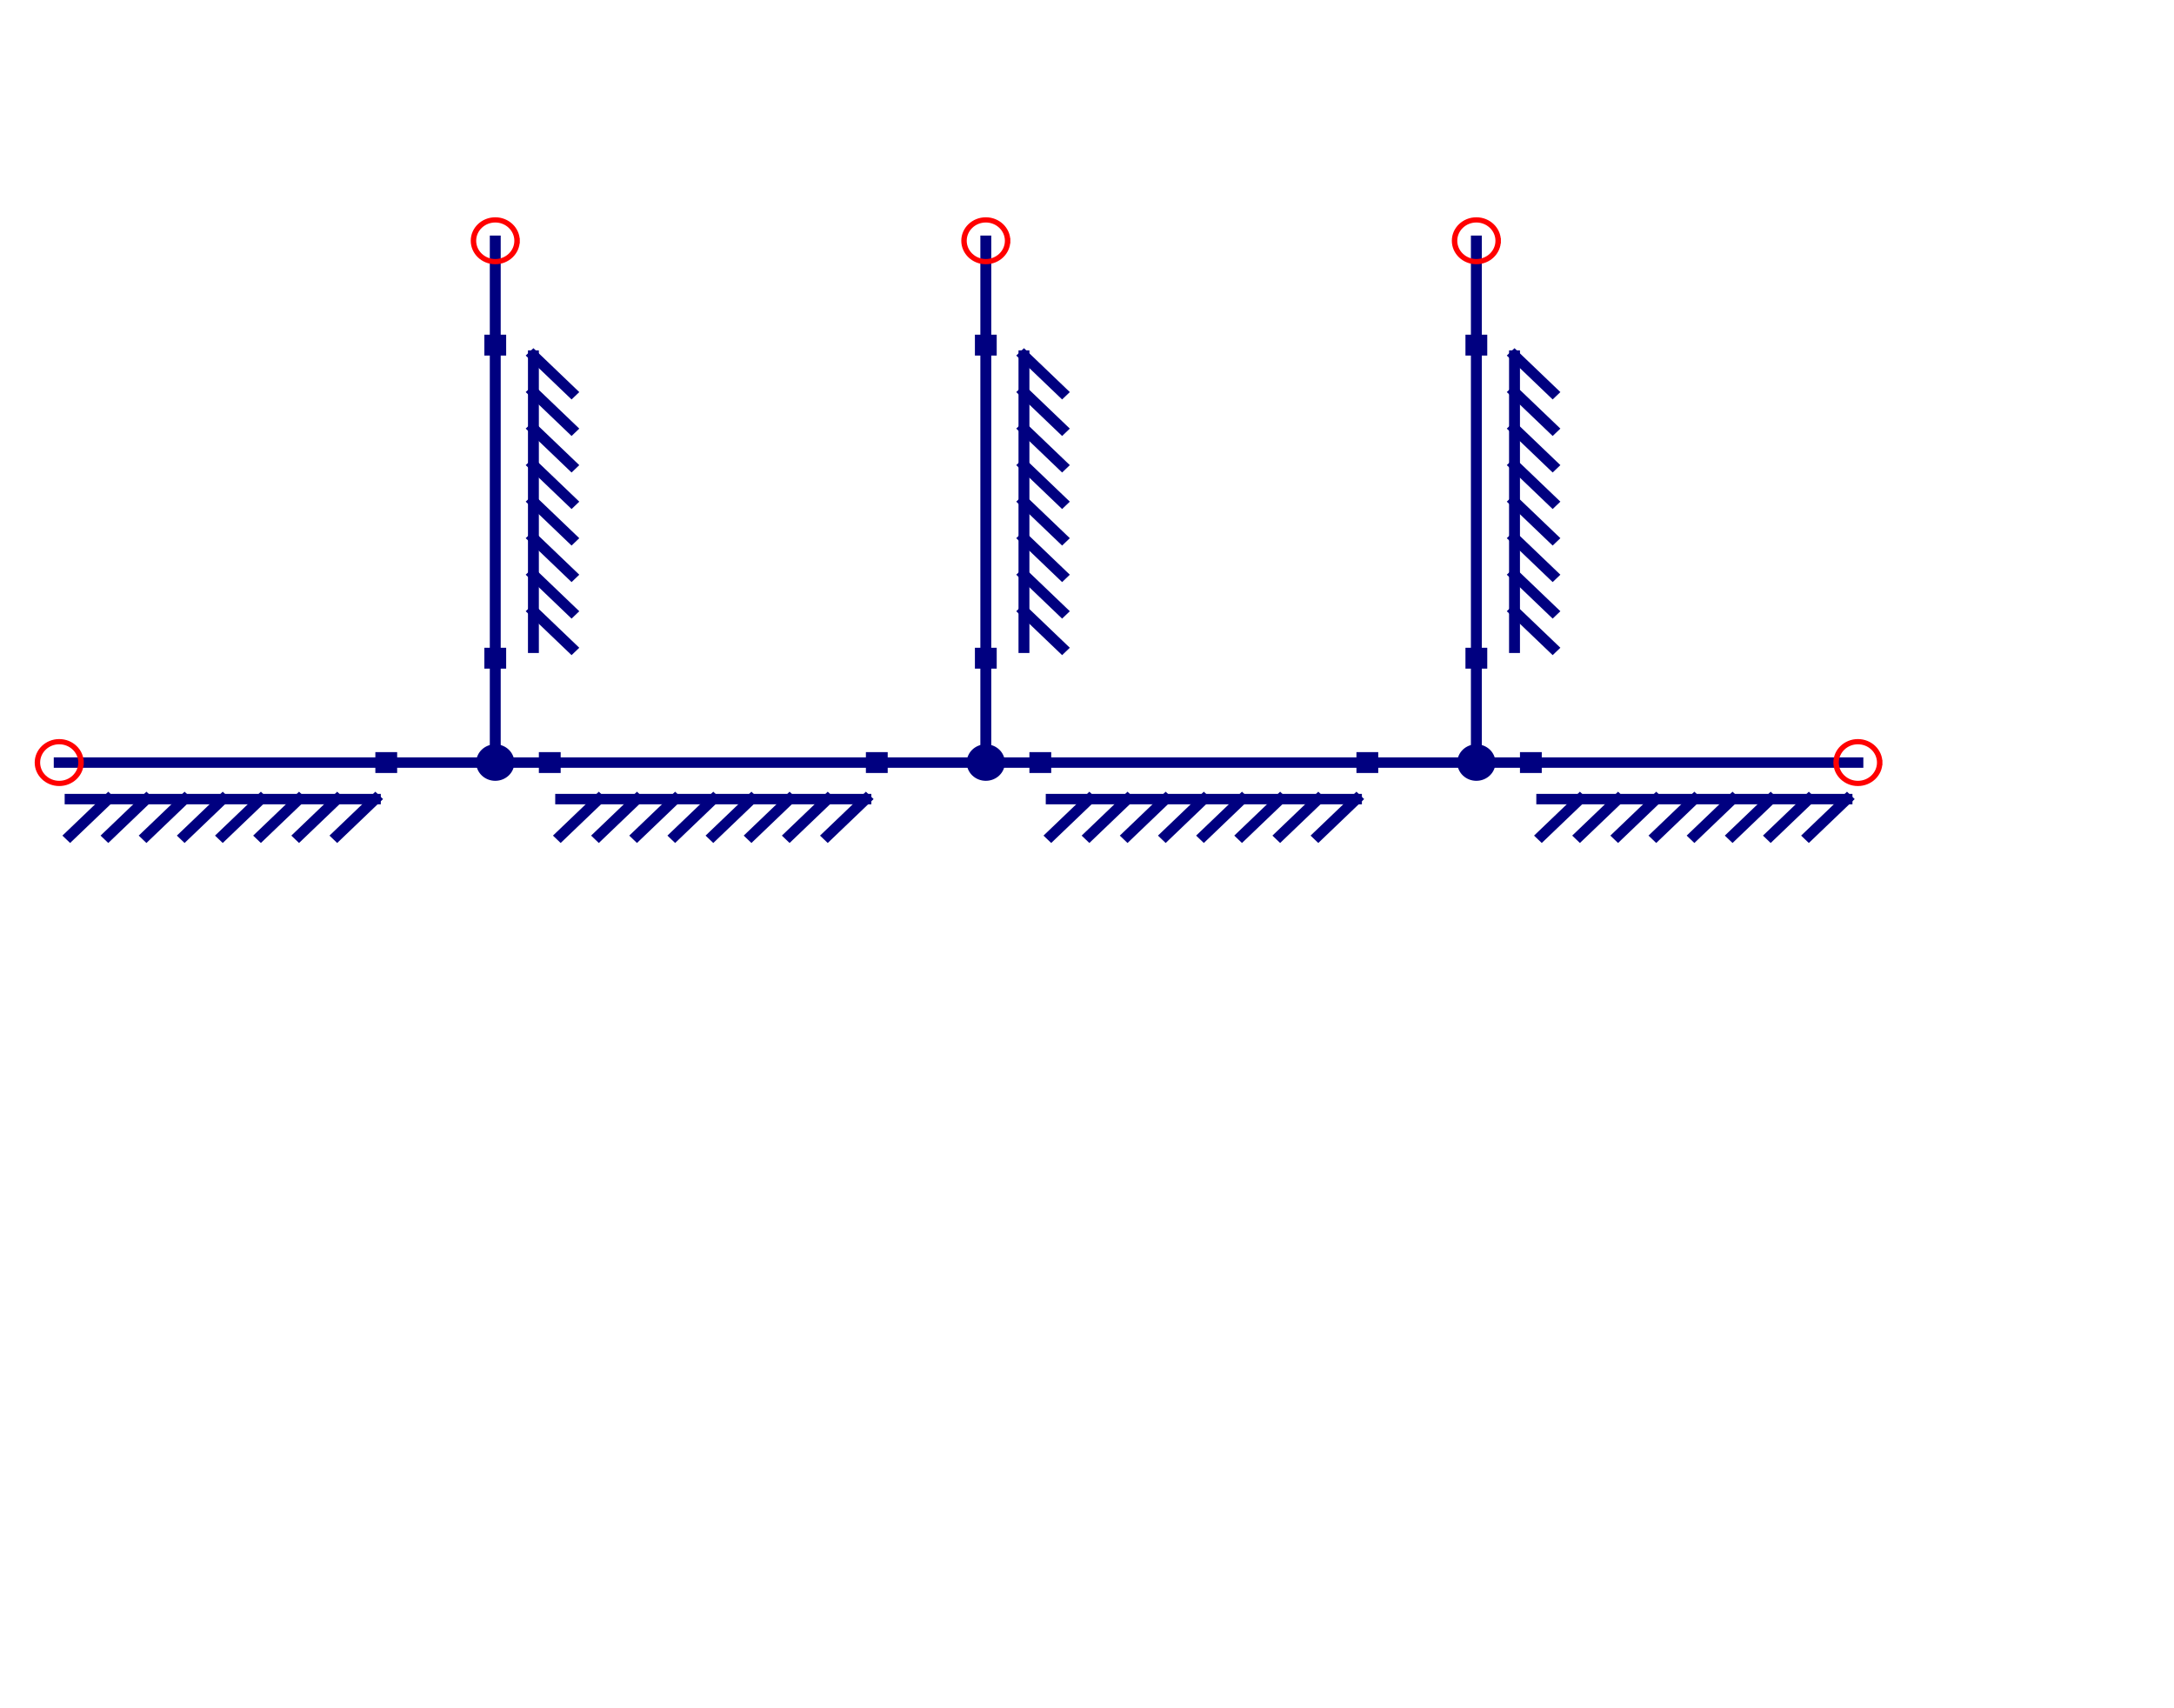 <?xml version="1.0" encoding="UTF-8" standalone="no"?>
<svg
   xmlns:dc="http://purl.org/dc/elements/1.1/"
   xmlns:cc="http://creativecommons.org/ns#"
   xmlns:rdf="http://www.w3.org/1999/02/22-rdf-syntax-ns#"
   xmlns:svg="http://www.w3.org/2000/svg"
   xmlns="http://www.w3.org/2000/svg"
   xmlns:sodipodi="http://sodipodi.sourceforge.net/DTD/sodipodi-0.dtd"
   xmlns:inkscape="http://www.inkscape.org/namespaces/inkscape"
   width="280"
   height="220"
   version="1.2"
   id="svg2"
   inkscape:version="0.48.4 r9939"
   sodipodi:docname="Quarterwave_Notch_Ideal.svg">
  <sodipodi:namedview
     pagecolor="#ffffff"
     bordercolor="#666666"
     borderopacity="1"
     objecttolerance="10"
     gridtolerance="10"
     guidetolerance="10"
     inkscape:pageopacity="0"
     inkscape:pageshadow="2"
     inkscape:window-width="640"
     inkscape:window-height="480"
     id="namedview288"
     showgrid="false"
     inkscape:zoom="0.69082099"
     inkscape:cx="251.87422"
     inkscape:cy="93.750053"
     inkscape:window-x="0"
     inkscape:window-y="27"
     inkscape:window-maximized="0"
     inkscape:current-layer="svg2" />
  <title
     id="title4">Qt Svg Document</title>
  <desc
     id="desc6">Generated with Qt</desc>
  <defs
     id="defs8" />
  <g
     style="font-size:12px;font-style:normal;font-weight:400;fill:none;stroke:#000080;stroke-width:2;stroke-linecap:square;stroke-linejoin:bevel;stroke-opacity:1;font-family:Helvetica"
     id="g16"
     font-style="normal"
     font-weight="400"
     font-size="12"
     transform="matrix(0.702,0,0,0.672,-2.903,20.927)">
    <polyline
       style="fill:none"
       id="polyline18"
       points="15,115 75,115 "
       vector-effect="none" />
    <polyline
       style="fill:none"
       id="polyline20"
       points="17,122 73,122 "
       vector-effect="none" />
    <polyline
       style="fill:none"
       id="polyline22"
       points="17,129 24,122 "
       vector-effect="none" />
    <polyline
       style="fill:none"
       id="polyline24"
       points="24,129 31,122 "
       vector-effect="none" />
    <polyline
       style="fill:none"
       id="polyline26"
       points="31,129 38,122 "
       vector-effect="none" />
    <polyline
       style="fill:none"
       id="polyline28"
       points="38,129 45,122 "
       vector-effect="none" />
    <polyline
       style="fill:none"
       id="polyline30"
       points="45,129 52,122 "
       vector-effect="none" />
    <polyline
       style="fill:none"
       id="polyline32"
       points="52,129 59,122 "
       vector-effect="none" />
    <polyline
       style="fill:none"
       id="polyline34"
       points="59,129 66,122 "
       vector-effect="none" />
    <polyline
       style="fill:none"
       id="polyline36"
       points="66,129 73,122 "
       vector-effect="none" />
  </g>
  <g
     style="font-size:12px;font-style:normal;font-weight:400;fill:none;stroke:#000080;stroke-width:2;stroke-linecap:square;stroke-linejoin:bevel;stroke-opacity:1;font-family:Helvetica"
     id="g38"
     font-style="normal"
     font-weight="400"
     font-size="12"
     transform="matrix(0.702,0,0,0.672,-2.903,20.927)" />
  <g
     style="font-size:12px;font-style:normal;font-weight:400;fill:none;stroke:#000080;stroke-width:2;stroke-linecap:square;stroke-linejoin:bevel;stroke-opacity:1;font-family:Helvetica"
     id="g40"
     font-style="normal"
     font-weight="400"
     font-size="12"
     transform="matrix(0.702,0,0,0.672,-2.903,20.927)">
    <polyline
       style="fill:none"
       id="polyline42"
       points="105,115 165,115 "
       vector-effect="none" />
    <polyline
       style="fill:none"
       id="polyline44"
       points="107,122 163,122 "
       vector-effect="none" />
    <polyline
       style="fill:none"
       id="polyline46"
       points="107,129 114,122 "
       vector-effect="none" />
    <polyline
       style="fill:none"
       id="polyline48"
       points="114,129 121,122 "
       vector-effect="none" />
    <polyline
       style="fill:none"
       id="polyline50"
       points="121,129 128,122 "
       vector-effect="none" />
    <polyline
       style="fill:none"
       id="polyline52"
       points="128,129 135,122 "
       vector-effect="none" />
    <polyline
       style="fill:none"
       id="polyline54"
       points="135,129 142,122 "
       vector-effect="none" />
    <polyline
       style="fill:none"
       id="polyline56"
       points="142,129 149,122 "
       vector-effect="none" />
    <polyline
       style="fill:none"
       id="polyline58"
       points="149,129 156,122 "
       vector-effect="none" />
    <polyline
       style="fill:none"
       id="polyline60"
       points="156,129 163,122 "
       vector-effect="none" />
  </g>
  <g
     style="font-size:12px;font-style:normal;font-weight:400;fill:none;stroke:#000080;stroke-width:2;stroke-linecap:square;stroke-linejoin:bevel;stroke-opacity:1;font-family:Helvetica"
     id="g62"
     font-style="normal"
     font-weight="400"
     font-size="12"
     transform="matrix(0.702,0,0,0.672,-2.903,20.927)" />
  <g
     style="font-size:12px;font-style:normal;font-weight:400;fill:none;stroke:#000080;stroke-width:2;stroke-linecap:square;stroke-linejoin:bevel;stroke-opacity:1;font-family:Helvetica"
     id="g64"
     font-style="normal"
     font-weight="400"
     font-size="12"
     transform="matrix(0.702,0,0,0.672,-2.903,20.927)">
    <polyline
       style="fill:none"
       id="polyline66"
       points="285,115 345,115 "
       vector-effect="none" />
    <polyline
       style="fill:none"
       id="polyline68"
       points="287,122 343,122 "
       vector-effect="none" />
    <polyline
       style="fill:none"
       id="polyline70"
       points="287,129 294,122 "
       vector-effect="none" />
    <polyline
       style="fill:none"
       id="polyline72"
       points="294,129 301,122 "
       vector-effect="none" />
    <polyline
       style="fill:none"
       id="polyline74"
       points="301,129 308,122 "
       vector-effect="none" />
    <polyline
       style="fill:none"
       id="polyline76"
       points="308,129 315,122 "
       vector-effect="none" />
    <polyline
       style="fill:none"
       id="polyline78"
       points="315,129 322,122 "
       vector-effect="none" />
    <polyline
       style="fill:none"
       id="polyline80"
       points="322,129 329,122 "
       vector-effect="none" />
    <polyline
       style="fill:none"
       id="polyline82"
       points="329,129 336,122 "
       vector-effect="none" />
    <polyline
       style="fill:none"
       id="polyline84"
       points="336,129 343,122 "
       vector-effect="none" />
  </g>
  <g
     style="font-size:12px;font-style:normal;font-weight:400;fill:none;stroke:#000080;stroke-width:2;stroke-linecap:square;stroke-linejoin:bevel;stroke-opacity:1;font-family:Helvetica"
     id="g86"
     font-style="normal"
     font-weight="400"
     font-size="12"
     transform="matrix(0.702,0,0,0.672,-2.903,20.927)" />
  <g
     style="font-size:12px;font-style:normal;font-weight:400;fill:none;stroke:#000080;stroke-width:2;stroke-linecap:square;stroke-linejoin:bevel;stroke-opacity:1;font-family:Helvetica"
     id="g88"
     font-style="normal"
     font-weight="400"
     font-size="12"
     transform="matrix(0.702,0,0,0.672,-2.903,20.927)">
    <polyline
       style="fill:none"
       id="polyline90"
       points="195,115 255,115 "
       vector-effect="none" />
    <polyline
       style="fill:none"
       id="polyline92"
       points="197,122 253,122 "
       vector-effect="none" />
    <polyline
       style="fill:none"
       id="polyline94"
       points="197,129 204,122 "
       vector-effect="none" />
    <polyline
       style="fill:none"
       id="polyline96"
       points="204,129 211,122 "
       vector-effect="none" />
    <polyline
       style="fill:none"
       id="polyline98"
       points="211,129 218,122 "
       vector-effect="none" />
    <polyline
       style="fill:none"
       id="polyline100"
       points="218,129 225,122 "
       vector-effect="none" />
    <polyline
       style="fill:none"
       id="polyline102"
       points="225,129 232,122 "
       vector-effect="none" />
    <polyline
       style="fill:none"
       id="polyline104"
       points="232,129 239,122 "
       vector-effect="none" />
    <polyline
       style="fill:none"
       id="polyline106"
       points="239,129 246,122 "
       vector-effect="none" />
    <polyline
       style="fill:none"
       id="polyline108"
       points="246,129 253,122 "
       vector-effect="none" />
  </g>
  <g
     style="font-size:12px;font-style:normal;font-weight:400;fill:none;stroke:#000080;stroke-width:2;stroke-linecap:square;stroke-linejoin:bevel;stroke-opacity:1;font-family:Helvetica"
     id="g110"
     font-style="normal"
     font-weight="400"
     font-size="12"
     transform="matrix(0.702,0,0,0.672,-2.903,20.927)" />
  <g
     style="font-size:12px;font-style:normal;font-weight:400;fill:none;stroke:#000080;stroke-width:2;stroke-linecap:square;stroke-linejoin:bevel;stroke-opacity:1;font-family:Helvetica"
     id="g112"
     font-style="normal"
     font-weight="400"
     font-size="12"
     transform="matrix(0.702,0,0,0.672,-2.903,20.927)">
    <polyline
       style="fill:none"
       id="polyline114"
       points="275,95 275,35 "
       vector-effect="none" />
    <polyline
       style="fill:none"
       id="polyline116"
       points="282,93 282,37 "
       vector-effect="none" />
    <polyline
       style="fill:none"
       id="polyline118"
       points="289,93 282,86 "
       vector-effect="none" />
    <polyline
       style="fill:none"
       id="polyline120"
       points="289,86 282,79 "
       vector-effect="none" />
    <polyline
       style="fill:none"
       id="polyline122"
       points="289,79 282,72 "
       vector-effect="none" />
    <polyline
       style="fill:none"
       id="polyline124"
       points="289,72 282,65 "
       vector-effect="none" />
    <polyline
       style="fill:none"
       id="polyline126"
       points="289,65 282,58 "
       vector-effect="none" />
    <polyline
       style="fill:none"
       id="polyline128"
       points="289,58 282,51 "
       vector-effect="none" />
    <polyline
       style="fill:none"
       id="polyline130"
       points="289,51 282,44 "
       vector-effect="none" />
    <polyline
       style="fill:none"
       id="polyline132"
       points="289,44 282,37 "
       vector-effect="none" />
  </g>
  <g
     style="font-size:12px;font-style:normal;font-weight:400;fill:none;stroke:#000080;stroke-width:2;stroke-linecap:square;stroke-linejoin:bevel;stroke-opacity:1;font-family:Helvetica"
     id="g134"
     font-style="normal"
     font-weight="400"
     font-size="12"
     transform="matrix(0.702,0,0,0.672,-2.903,20.927)" />
  <g
     style="font-size:12px;font-style:normal;font-weight:400;fill:none;stroke:#000080;stroke-width:2;stroke-linecap:square;stroke-linejoin:bevel;stroke-opacity:1;font-family:Helvetica"
     id="g136"
     font-style="normal"
     font-weight="400"
     font-size="12"
     transform="matrix(0.702,0,0,0.672,-2.903,20.927)">
    <polyline
       style="fill:none"
       id="polyline138"
       points="185,95 185,35 "
       vector-effect="none" />
    <polyline
       style="fill:none"
       id="polyline140"
       points="192,93 192,37 "
       vector-effect="none" />
    <polyline
       style="fill:none"
       id="polyline142"
       points="199,93 192,86 "
       vector-effect="none" />
    <polyline
       style="fill:none"
       id="polyline144"
       points="199,86 192,79 "
       vector-effect="none" />
    <polyline
       style="fill:none"
       id="polyline146"
       points="199,79 192,72 "
       vector-effect="none" />
    <polyline
       style="fill:none"
       id="polyline148"
       points="199,72 192,65 "
       vector-effect="none" />
    <polyline
       style="fill:none"
       id="polyline150"
       points="199,65 192,58 "
       vector-effect="none" />
    <polyline
       style="fill:none"
       id="polyline152"
       points="199,58 192,51 "
       vector-effect="none" />
    <polyline
       style="fill:none"
       id="polyline154"
       points="199,51 192,44 "
       vector-effect="none" />
    <polyline
       style="fill:none"
       id="polyline156"
       points="199,44 192,37 "
       vector-effect="none" />
  </g>
  <g
     style="font-size:12px;font-style:normal;font-weight:400;fill:none;stroke:#000080;stroke-width:2;stroke-linecap:square;stroke-linejoin:bevel;stroke-opacity:1;font-family:Helvetica"
     id="g158"
     font-style="normal"
     font-weight="400"
     font-size="12"
     transform="matrix(0.702,0,0,0.672,-2.903,20.927)" />
  <g
     style="font-size:12px;font-style:normal;font-weight:400;fill:none;stroke:#000080;stroke-width:2;stroke-linecap:square;stroke-linejoin:bevel;stroke-opacity:1;font-family:Helvetica"
     id="g160"
     font-style="normal"
     font-weight="400"
     font-size="12"
     transform="matrix(0.702,0,0,0.672,-2.903,20.927)">
    <polyline
       style="fill:none"
       id="polyline162"
       points="95,95 95,35 "
       vector-effect="none" />
    <polyline
       style="fill:none"
       id="polyline164"
       points="102,93 102,37 "
       vector-effect="none" />
    <polyline
       style="fill:none"
       id="polyline166"
       points="109,93 102,86 "
       vector-effect="none" />
    <polyline
       style="fill:none"
       id="polyline168"
       points="109,86 102,79 "
       vector-effect="none" />
    <polyline
       style="fill:none"
       id="polyline170"
       points="109,79 102,72 "
       vector-effect="none" />
    <polyline
       style="fill:none"
       id="polyline172"
       points="109,72 102,65 "
       vector-effect="none" />
    <polyline
       style="fill:none"
       id="polyline174"
       points="109,65 102,58 "
       vector-effect="none" />
    <polyline
       style="fill:none"
       id="polyline176"
       points="109,58 102,51 "
       vector-effect="none" />
    <polyline
       style="fill:none"
       id="polyline178"
       points="109,51 102,44 "
       vector-effect="none" />
    <polyline
       style="fill:none"
       id="polyline180"
       points="109,44 102,37 "
       vector-effect="none" />
  </g>
  <g
     style="font-size:12px;font-style:normal;font-weight:400;fill:none;stroke:#000080;stroke-width:2;stroke-linecap:square;stroke-linejoin:bevel;stroke-opacity:1;font-family:Helvetica"
     id="g182"
     font-style="normal"
     font-weight="400"
     font-size="12"
     transform="matrix(0.702,0,0,0.672,-2.903,20.927)" />
  <g
     style="font-size:12px;font-style:normal;font-weight:400;fill:none;stroke:#000080;stroke-width:2;stroke-linecap:square;stroke-linejoin:bevel;stroke-opacity:1;font-family:Helvetica"
     id="g184"
     font-style="normal"
     font-weight="400"
     font-size="12"
     transform="matrix(0.702,0,0,0.672,-2.903,20.927)">
    <polyline
       style="fill:none"
       id="polyline186"
       points="75,115 95,115 "
       vector-effect="none" />
    <polyline
       style="fill:none"
       id="polyline188"
       points="95,115 105,115 "
       vector-effect="none" />
    <polyline
       style="fill:none"
       id="polyline190"
       points="165,115 185,115 "
       vector-effect="none" />
    <polyline
       style="fill:none"
       id="polyline192"
       points="185,115 195,115 "
       vector-effect="none" />
    <polyline
       style="fill:none"
       id="polyline194"
       points="255,115 275,115 "
       vector-effect="none" />
    <polyline
       style="fill:none"
       id="polyline196"
       points="275,115 285,115 "
       vector-effect="none" />
    <polyline
       style="fill:none"
       id="polyline198"
       points="275,15 275,35 "
       vector-effect="none" />
    <polyline
       style="fill:none"
       id="polyline200"
       points="275,95 275,115 "
       vector-effect="none" />
    <polyline
       style="fill:none"
       id="polyline202"
       points="185,95 185,115 "
       vector-effect="none" />
    <polyline
       style="fill:none"
       id="polyline204"
       points="95,15 95,35 "
       vector-effect="none" />
    <polyline
       style="fill:none"
       id="polyline206"
       points="95,95 95,115 "
       vector-effect="none" />
    <polyline
       style="fill:none"
       id="polyline208"
       points="185,15 185,35 "
       vector-effect="none" />
  </g>
  <g
     style="font-size:12px;font-style:normal;font-weight:400;fill:none;stroke:#ff0000;stroke-width:1;stroke-linecap:square;stroke-linejoin:bevel;stroke-opacity:1;font-family:Helvetica"
     id="g210"
     font-style="normal"
     font-weight="400"
     font-size="12"
     transform="matrix(0.702,0,0,0.672,-2.903,20.927)">
    <path
       inkscape:connector-curvature="0"
       id="path212"
       d="m 19,115 c 0,2.209 -1.791,4 -4,4 -2.209,0 -4,-1.791 -4,-4 0,-2.209 1.791,-4 4,-4 2.209,0 4,1.791 4,4"
       vector-effect="none" />
  </g>
  <g
     style="font-size:12px;font-style:normal;font-weight:400;fill:#000080;fill-opacity:1;stroke:none;font-family:Helvetica"
     id="g214"
     font-style="normal"
     font-weight="400"
     font-size="12"
     transform="matrix(0.702,0,0,0.672,-2.903,20.927)">
    <path
       style="fill-rule:evenodd"
       inkscape:connector-curvature="0"
       id="path216"
       d="m 73,113 4,0 0,4 -4,0 0,-4"
       vector-effect="non-scaling-stroke" />
  </g>
  <g
     style="font-size:12px;font-style:normal;font-weight:400;fill:#000080;fill-opacity:1;stroke:none;font-family:Helvetica"
     id="g218"
     font-style="normal"
     font-weight="400"
     font-size="12"
     transform="matrix(0.702,0,0,0.672,-2.903,20.927)">
    <path
       style="fill-rule:evenodd"
       inkscape:connector-curvature="0"
       id="path220"
       d="m 103,113 4,0 0,4 -4,0 0,-4"
       vector-effect="non-scaling-stroke" />
  </g>
  <g
     style="font-size:12px;font-style:normal;font-weight:400;fill:#000080;fill-opacity:1;stroke:none;font-family:Helvetica"
     id="g222"
     font-style="normal"
     font-weight="400"
     font-size="12"
     transform="matrix(0.702,0,0,0.672,-2.903,20.927)">
    <path
       style="fill-rule:evenodd"
       inkscape:connector-curvature="0"
       id="path224"
       d="m 163,113 4,0 0,4 -4,0 0,-4"
       vector-effect="non-scaling-stroke" />
  </g>
  <g
     style="font-size:12px;font-style:normal;font-weight:400;fill:#000080;fill-opacity:1;stroke:none;font-family:Helvetica"
     id="g226"
     font-style="normal"
     font-weight="400"
     font-size="12"
     transform="matrix(0.702,0,0,0.672,-2.903,20.927)">
    <path
       style="fill-rule:evenodd"
       inkscape:connector-curvature="0"
       id="path228"
       d="m 283,113 4,0 0,4 -4,0 0,-4"
       vector-effect="non-scaling-stroke" />
  </g>
  <g
     style="font-size:12px;font-style:normal;font-weight:400;fill:none;stroke:#ff0000;stroke-width:1;stroke-linecap:square;stroke-linejoin:bevel;stroke-opacity:1;font-family:Helvetica"
     id="g230"
     font-style="normal"
     font-weight="400"
     font-size="12"
     transform="matrix(0.702,0,0,0.672,-2.903,20.927)">
    <path
       inkscape:connector-curvature="0"
       id="path232"
       d="m 349,115 c 0,2.209 -1.791,4 -4,4 -2.209,0 -4,-1.791 -4,-4 0,-2.209 1.791,-4 4,-4 2.209,0 4,1.791 4,4"
       vector-effect="none" />
  </g>
  <g
     style="font-size:12px;font-style:normal;font-weight:400;fill:#000080;fill-opacity:1;stroke:none;font-family:Helvetica"
     id="g234"
     font-style="normal"
     font-weight="400"
     font-size="12"
     transform="matrix(0.702,0,0,0.672,-2.903,20.927)">
    <path
       style="fill-rule:evenodd"
       inkscape:connector-curvature="0"
       id="path236"
       d="m 193,113 4,0 0,4 -4,0 0,-4"
       vector-effect="non-scaling-stroke" />
  </g>
  <g
     style="font-size:12px;font-style:normal;font-weight:400;fill:#000080;fill-opacity:1;stroke:none;font-family:Helvetica"
     id="g238"
     font-style="normal"
     font-weight="400"
     font-size="12"
     transform="matrix(0.702,0,0,0.672,-2.903,20.927)">
    <path
       style="fill-rule:evenodd"
       inkscape:connector-curvature="0"
       id="path240"
       d="m 253,113 4,0 0,4 -4,0 0,-4"
       vector-effect="non-scaling-stroke" />
  </g>
  <g
     style="font-size:12px;font-style:normal;font-weight:400;fill:none;stroke:#ff0000;stroke-width:1;stroke-linecap:square;stroke-linejoin:bevel;stroke-opacity:1;font-family:Helvetica"
     id="g242"
     font-style="normal"
     font-weight="400"
     font-size="12"
     transform="matrix(0.702,0,0,0.672,-2.903,20.927)">
    <path
       inkscape:connector-curvature="0"
       id="path244"
       d="m 99,15 c 0,2.209 -1.791,4 -4,4 -2.209,0 -4,-1.791 -4,-4 0,-2.209 1.791,-4 4,-4 2.209,0 4,1.791 4,4"
       vector-effect="none" />
    <path
       inkscape:connector-curvature="0"
       id="path246"
       d="m 279,15 c 0,2.209 -1.791,4 -4,4 -2.209,0 -4,-1.791 -4,-4 0,-2.209 1.791,-4 4,-4 2.209,0 4,1.791 4,4"
       vector-effect="none" />
  </g>
  <g
     style="font-size:12px;font-style:normal;font-weight:400;fill:#000080;fill-opacity:1;stroke:#000080;stroke-width:1;stroke-linecap:square;stroke-linejoin:bevel;stroke-opacity:1;font-family:Helvetica"
     id="g248"
     font-style="normal"
     font-weight="400"
     font-size="12"
     transform="matrix(0.702,0,0,0.672,-2.903,20.927)">
    <path
       style="fill-rule:evenodd"
       inkscape:connector-curvature="0"
       id="path250"
       d="m 98,115 c 0,1.657 -1.343,3 -3,3 -1.657,0 -3,-1.343 -3,-3 0,-1.657 1.343,-3 3,-3 1.657,0 3,1.343 3,3"
       vector-effect="none" />
  </g>
  <g
     style="font-size:12px;font-style:normal;font-weight:400;fill:#000080;fill-opacity:1;stroke:#000080;stroke-width:1;stroke-linecap:square;stroke-linejoin:bevel;stroke-opacity:1;font-family:Helvetica"
     id="g252"
     font-style="normal"
     font-weight="400"
     font-size="12"
     transform="matrix(0.702,0,0,0.672,-2.903,20.927)">
    <path
       style="fill-rule:evenodd"
       inkscape:connector-curvature="0"
       id="path254"
       d="m 188,115 c 0,1.657 -1.343,3 -3,3 -1.657,0 -3,-1.343 -3,-3 0,-1.657 1.343,-3 3,-3 1.657,0 3,1.343 3,3"
       vector-effect="none" />
  </g>
  <g
     style="font-size:12px;font-style:normal;font-weight:400;fill:#000080;fill-opacity:1;stroke:#000080;stroke-width:1;stroke-linecap:square;stroke-linejoin:bevel;stroke-opacity:1;font-family:Helvetica"
     id="g256"
     font-style="normal"
     font-weight="400"
     font-size="12"
     transform="matrix(0.702,0,0,0.672,-2.903,20.927)">
    <path
       style="fill-rule:evenodd"
       inkscape:connector-curvature="0"
       id="path258"
       d="m 278,115 c 0,1.657 -1.343,3 -3,3 -1.657,0 -3,-1.343 -3,-3 0,-1.657 1.343,-3 3,-3 1.657,0 3,1.343 3,3"
       vector-effect="none" />
  </g>
  <g
     style="font-size:12px;font-style:normal;font-weight:400;fill:#000080;fill-opacity:1;stroke:none;font-family:Helvetica"
     id="g260"
     font-style="normal"
     font-weight="400"
     font-size="12"
     transform="matrix(0.702,0,0,0.672,-2.903,20.927)">
    <path
       style="fill-rule:evenodd"
       inkscape:connector-curvature="0"
       id="path262"
       d="m 273,93 4,0 0,4 -4,0 0,-4"
       vector-effect="non-scaling-stroke" />
  </g>
  <g
     style="font-size:12px;font-style:normal;font-weight:400;fill:#000080;fill-opacity:1;stroke:none;font-family:Helvetica"
     id="g264"
     font-style="normal"
     font-weight="400"
     font-size="12"
     transform="matrix(0.702,0,0,0.672,-2.903,20.927)">
    <path
       style="fill-rule:evenodd"
       inkscape:connector-curvature="0"
       id="path266"
       d="m 273,33 4,0 0,4 -4,0 0,-4"
       vector-effect="non-scaling-stroke" />
  </g>
  <g
     style="font-size:12px;font-style:normal;font-weight:400;fill:#000080;fill-opacity:1;stroke:none;font-family:Helvetica"
     id="g268"
     font-style="normal"
     font-weight="400"
     font-size="12"
     transform="matrix(0.702,0,0,0.672,-2.903,20.927)">
    <path
       style="fill-rule:evenodd"
       inkscape:connector-curvature="0"
       id="path270"
       d="m 183,93 4,0 0,4 -4,0 0,-4"
       vector-effect="non-scaling-stroke" />
  </g>
  <g
     style="font-size:12px;font-style:normal;font-weight:400;fill:#000080;fill-opacity:1;stroke:none;font-family:Helvetica"
     id="g272"
     font-style="normal"
     font-weight="400"
     font-size="12"
     transform="matrix(0.702,0,0,0.672,-2.903,20.927)">
    <path
       style="fill-rule:evenodd"
       inkscape:connector-curvature="0"
       id="path274"
       d="m 183,33 4,0 0,4 -4,0 0,-4"
       vector-effect="non-scaling-stroke" />
  </g>
  <g
     style="font-size:12px;font-style:normal;font-weight:400;fill:#000080;fill-opacity:1;stroke:none;font-family:Helvetica"
     id="g276"
     font-style="normal"
     font-weight="400"
     font-size="12"
     transform="matrix(0.702,0,0,0.672,-2.903,20.927)">
    <path
       style="fill-rule:evenodd"
       inkscape:connector-curvature="0"
       id="path278"
       d="m 93,93 4,0 0,4 -4,0 0,-4"
       vector-effect="non-scaling-stroke" />
  </g>
  <g
     style="font-size:12px;font-style:normal;font-weight:400;fill:#000080;fill-opacity:1;stroke:none;font-family:Helvetica"
     id="g280"
     font-style="normal"
     font-weight="400"
     font-size="12"
     transform="matrix(0.702,0,0,0.672,-2.903,20.927)">
    <path
       style="fill-rule:evenodd"
       inkscape:connector-curvature="0"
       id="path282"
       d="m 93,33 4,0 0,4 -4,0 0,-4"
       vector-effect="non-scaling-stroke" />
  </g>
  <g
     style="font-size:12px;font-style:normal;font-weight:400;fill:none;stroke:#ff0000;stroke-width:1;stroke-linecap:square;stroke-linejoin:bevel;stroke-opacity:1;font-family:Helvetica"
     id="g284"
     font-style="normal"
     font-weight="400"
     font-size="12"
     transform="matrix(0.702,0,0,0.672,-2.903,20.927)">
    <path
       inkscape:connector-curvature="0"
       id="path286"
       d="m 189,15 c 0,2.209 -1.791,4 -4,4 -2.209,0 -4,-1.791 -4,-4 0,-2.209 1.791,-4 4,-4 2.209,0 4,1.791 4,4"
       vector-effect="none" />
  </g>
</svg>
